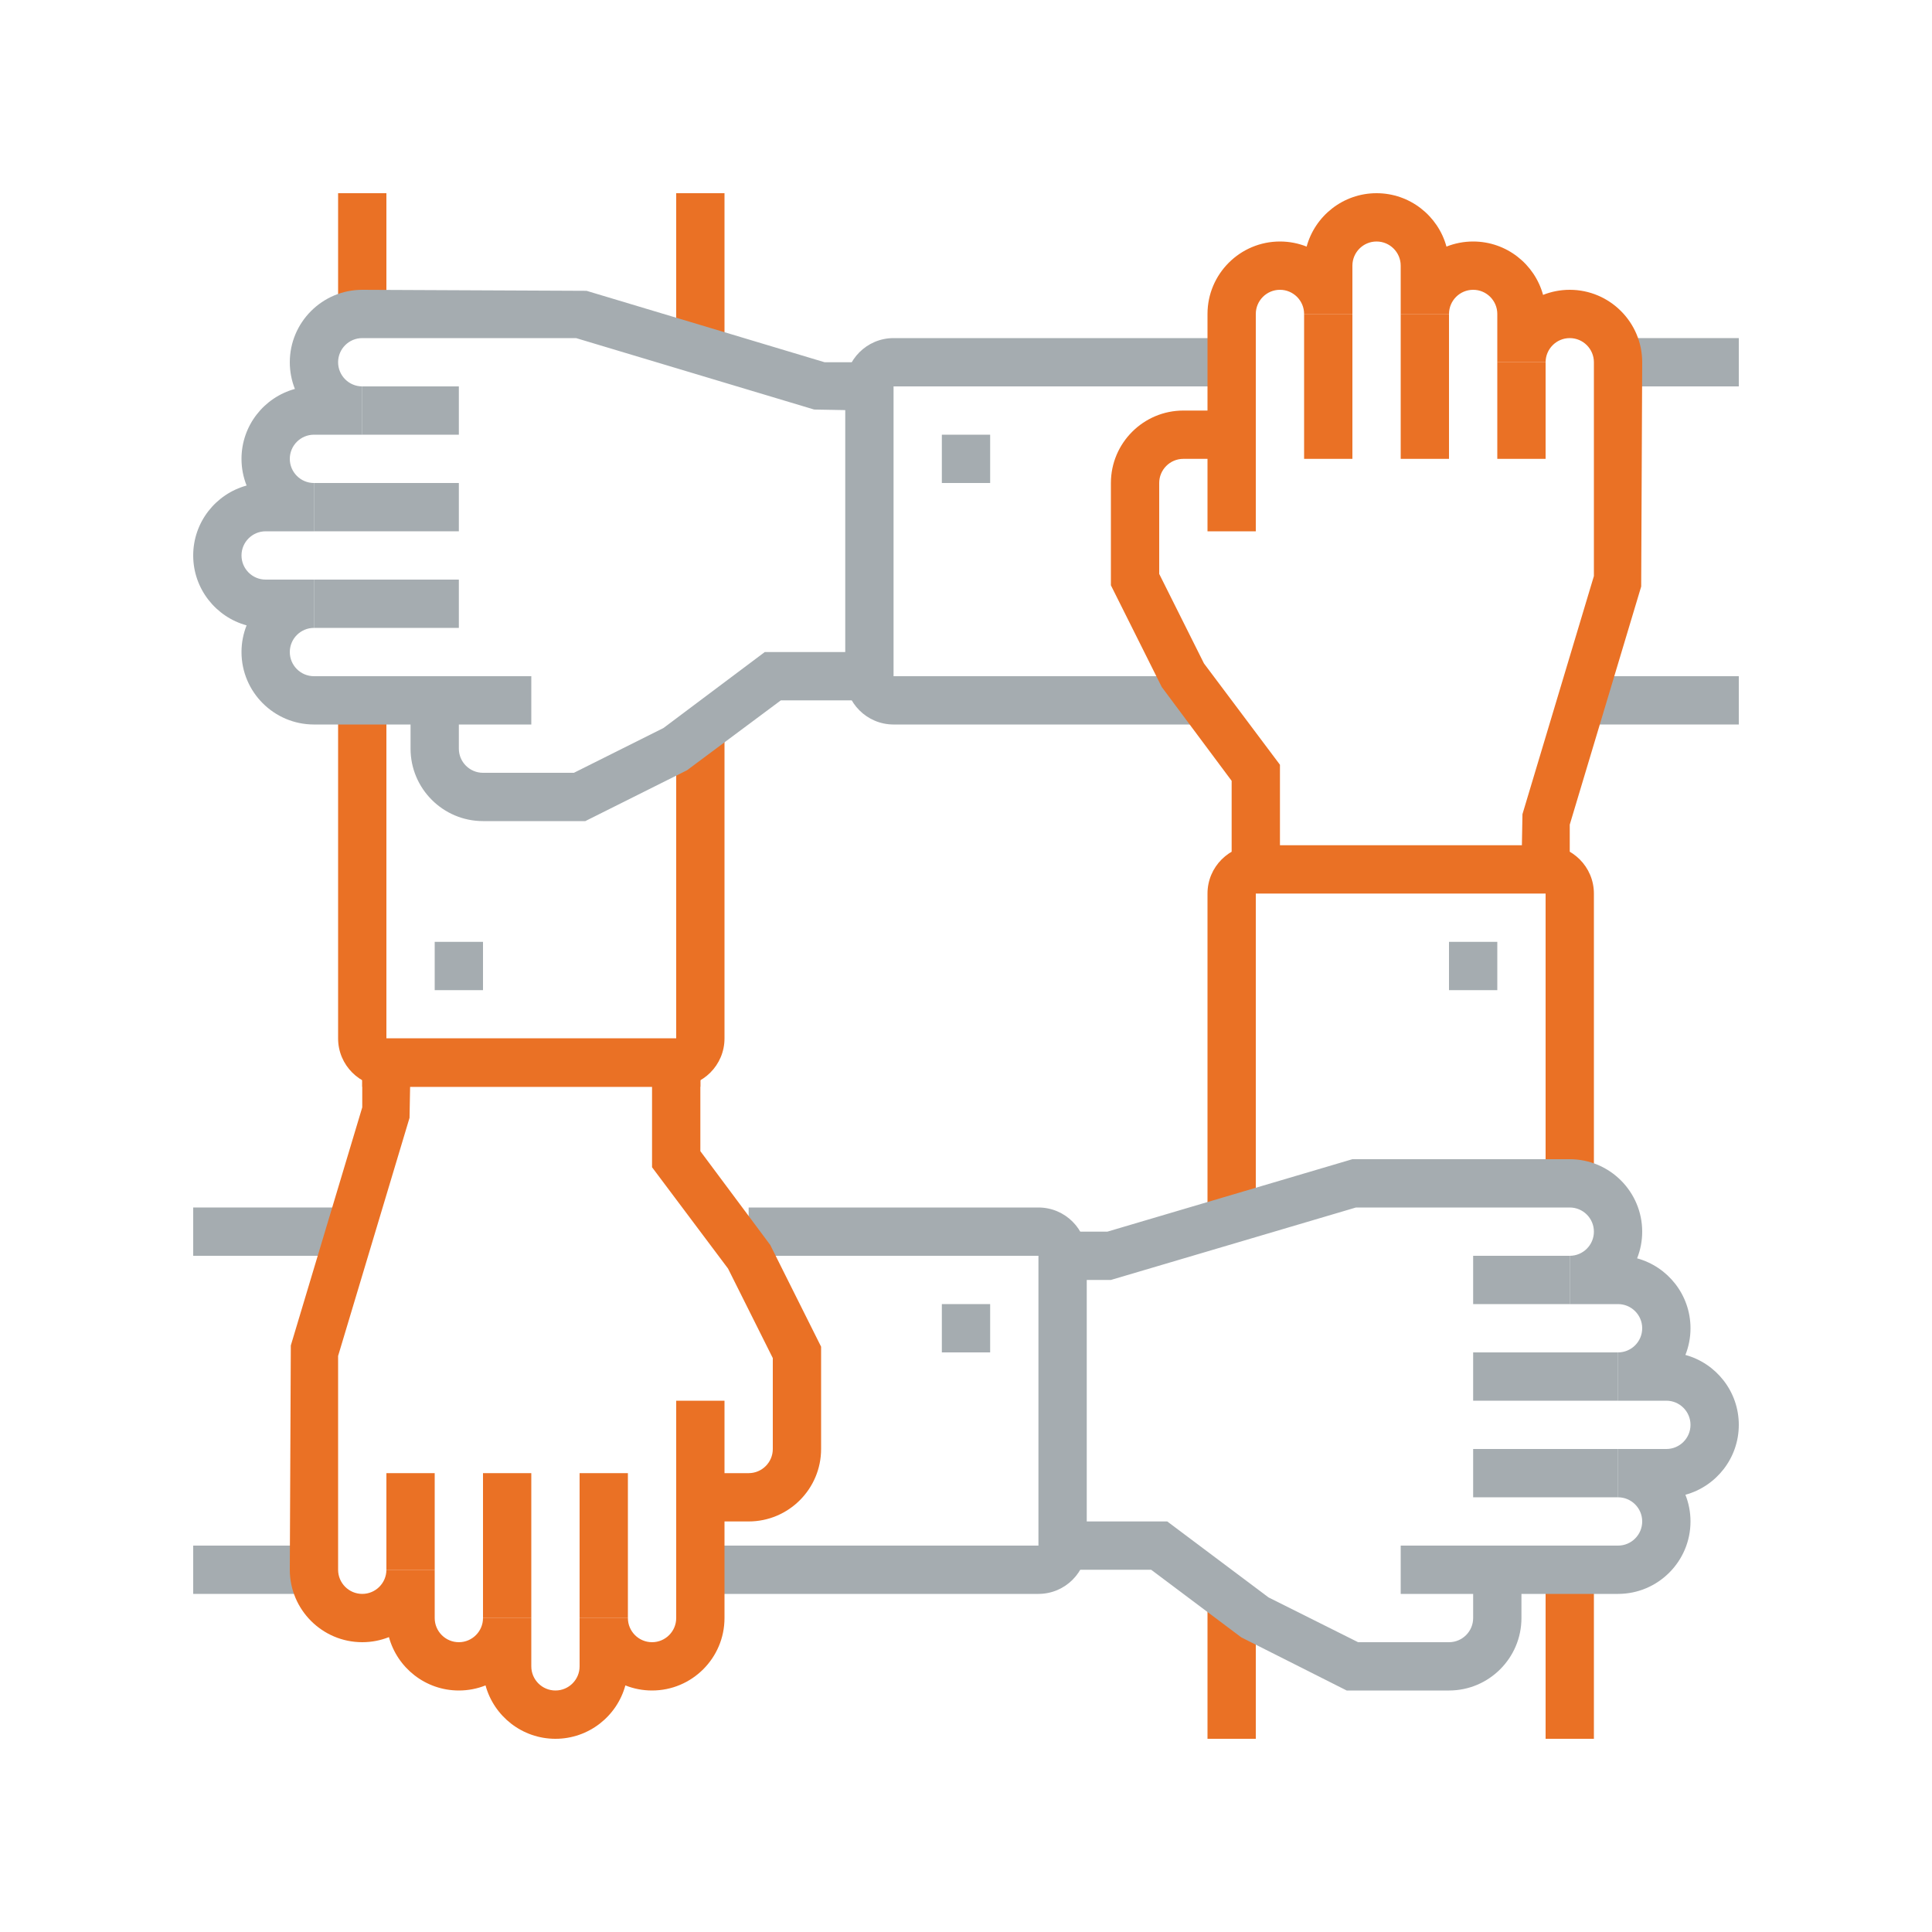<?xml version="1.0" encoding="UTF-8"?>
<svg width="80px" height="80px" viewBox="0 0 80 80" version="1.1" xmlns="http://www.w3.org/2000/svg" xmlns:xlink="http://www.w3.org/1999/xlink">
    <!-- Generator: Sketch 46.1 (44463) - http://www.bohemiancoding.com/sketch -->
    <title>Icons / Illustration / Yhteistyö</title>
    <desc>Created with Sketch.</desc>
    <defs></defs>
    <g id="Symbols" stroke="none" stroke-width="1" fill="none" fill-rule="evenodd">
        <g id="Icons-/-Illustration-/-Yhteistyö">
            <g id="Group-2" transform="translate(8, 8)">
                <polygon id="Fill-527" fill="#A5ACB0" points="10 33 12 33 12 31 10 31"></polygon>
                <polygon id="Fill-528" fill="#EA7125" points="6 5 8 5 8 0 6 0"></polygon>
                <path d="M20,37 L8,37 C6.897,37 6,36.103 6,35 L6,21 L8,21 L8,35 L20,35 L20,22 L22,22 L22,35 C22,36.103 21.103,37 20,37" id="Fill-529" fill="#EA7125"></path>
                <polygon id="Fill-530" fill="#EA7125" points="20 6 22 6 22 0 20 0"></polygon>
                <path d="M14,22 L5,22 C3.346,22 2,20.654 2,19 C2,18.61 2.075,18.237 2.211,17.895 C0.938,17.547 0,16.381 0,15 C0,13.619 0.938,12.453 2.211,12.105 C2.075,11.763 2,11.39 2,11 C2,9.619 2.938,8.453 4.211,8.105 C4.075,7.763 4,7.39 4,7 C4,5.346 5.346,4 7,4 L16.287,4.042 L26.146,7 L28,7 L28,9 L25.713,8.958 L15.854,6 L7,6 C6.448,6 6,6.449 6,7 C6,7.551 6.448,8 7,8 L7,10 L5,10 C4.448,10 4,10.449 4,11 C4,11.551 4.448,12 5,12 L5,14 L3,14 C2.448,14 2,14.449 2,15 C2,15.551 2.448,16 3,16 L5,16 L5,18 C4.448,18 4,18.449 4,19 C4,19.551 4.448,20 5,20 L14,20 L14,22" id="Fill-531" fill="#A5ACB0"></path>
                <polygon id="Fill-532" fill="#A5ACB0" points="5 18 11 18 11 16 5 16"></polygon>
                <polygon id="Fill-533" fill="#A5ACB0" points="5 14 11 14 11 12 5 12"></polygon>
                <polygon id="Fill-534" fill="#A5ACB0" points="7 10 11 10 11 8 7 8"></polygon>
                <path d="M16.236,26 L12,26 C10.346,26 9,24.654 9,23 L9,21 L11,21 L11,23 C11,23.551 11.448,24 12,24 L15.764,24 L19.472,22.146 L23.667,19 L28,19 L28,21 L24.333,21 L20.447,23.895 L16.236,26" id="Fill-535" fill="#A5ACB0"></path>
                <polygon id="Fill-536" fill="#A5ACB0" points="31 12 33 12 33 10 31 10"></polygon>
                <polygon id="Fill-537" fill="#A5ACB0" points="59 8 64 8 64 6 59 6"></polygon>
                <path d="M42,22 L29,22 C27.897,22 27,21.103 27,20 L27,8 C27,6.897 27.897,6 29,6 L43,6 L43,8 L29,8 L29,20 L42,20 L42,22" id="Fill-538" fill="#A5ACB0"></path>
                <polygon id="Fill-539" fill="#A5ACB0" points="58 22 64 22 64 20 58 20"></polygon>
                <path d="M57,28 L55,28 L55.042,25.713 L58,15.853 L58,7 C58,6.449 57.552,6 57,6 C56.448,6 56,6.449 56,7 L54,7 L54,5 C54,4.449 53.552,4 53,4 C52.448,4 52,4.449 52,5 L50,5 L50,3 C50,2.449 49.552,2 49,2 C48.448,2 48,2.449 48,3 L48,5 L46,5 C46,4.449 45.552,4 45,4 C44.448,4 44,4.449 44,5 L44,14 L42,14 L42,5 C42,3.346 43.346,2 45,2 C45.39,2 45.763,2.075 46.105,2.211 C46.452,0.938 47.619,0 49,0 C50.381,0 51.548,0.938 51.895,2.211 C52.237,2.075 52.61,2 53,2 C54.381,2 55.548,2.938 55.895,4.211 C56.237,4.075 56.61,4 57,4 C58.654,4 60,5.346 60,7 L59.958,16.287 L57,26.147 L57,28" id="Fill-540" fill="#EA7125"></path>
                <polygon id="Fill-541" fill="#EA7125" points="46 11 48 11 48 5 46 5"></polygon>
                <polygon id="Fill-542" fill="#EA7125" points="50 11 52 11 52 5 50 5"></polygon>
                <polygon id="Fill-543" fill="#EA7125" points="54 11 56 11 56 7 54 7"></polygon>
                <path d="M45,28 L43,28 L43,24.333 L40.105,20.447 L38,16.236 L38,12 C38,10.346 39.346,9 41,9 L43,9 L43,11 L41,11 C40.448,11 40,11.449 40,12 L40,15.764 L41.854,19.472 L45,23.667 L45,28" id="Fill-544" fill="#EA7125"></path>
                <polygon id="Fill-545" fill="#A5ACB0" points="52 33 54 33 54 31 52 31"></polygon>
                <polygon id="Fill-546" fill="#EA7125" points="42 64 44 64 44 58 42 58"></polygon>
                <path d="M44,42 L42,42 L42,29 C42,27.897 42.897,27 44,27 L56,27 C57.103,27 58,27.897 58,29 L58,41 L56,41 L56,29 L44,29 L44,42" id="Fill-547" fill="#EA7125"></path>
                <polygon id="Fill-548" fill="#EA7125" points="56 64 58 64 58 57 56 57"></polygon>
                <path d="M59,58 L50,58 L50,56 L59,56 C59.552,56 60,55.551 60,55 C60,54.449 59.552,54 59,54 L59,52 L61,52 C61.552,52 62,51.551 62,51 C62,50.449 61.552,50 61,50 L59,50 L59,48 C59.552,48 60,47.551 60,47 C60,46.449 59.552,46 59,46 L57,46 L57,44 C57.552,44 58,43.551 58,43 C58,42.449 57.552,42 57,42 L48.146,42 L38,45 L36,45 L36,43 L37.854,43 L48,40 L57,40 C58.654,40 60,41.346 60,43 C60,43.39 59.925,43.763 59.789,44.105 C61.062,44.453 62,45.619 62,47 C62,47.39 61.925,47.763 61.789,48.105 C63.062,48.453 64,49.619 64,51 C64,52.381 63.062,53.547 61.789,53.895 C61.925,54.237 62,54.61 62,55 C62,56.654 60.654,58 59,58" id="Fill-549" fill="#A5ACB0"></path>
                <polygon id="Fill-550" fill="#A5ACB0" points="53 54 59 54 59 52 53 52"></polygon>
                <polygon id="Fill-551" fill="#A5ACB0" points="53 50 59 50 59 48 53 48"></polygon>
                <polygon id="Fill-552" fill="#A5ACB0" points="53 46 57 46 57 44 53 44"></polygon>
                <path d="M52,62 L47.764,62 L43.4,59.8 L39.667,57 L36,57 L36,55 L40.333,55 L44.528,58.146 L48.236,60 L52,60 C52.552,60 53,59.551 53,59 L53,57 L55,57 L55,59 C55,60.654 53.654,62 52,62" id="Fill-553" fill="#A5ACB0"></path>
                <polygon id="Fill-554" fill="#A5ACB0" points="31 48 33 48 33 46 31 46"></polygon>
                <polygon id="Fill-555" fill="#A5ACB0" points="0 44 7 44 7 42 0 42"></polygon>
                <path d="M35,58 L21,58 L21,56 L35,56 L35,44 L23,44 L23,42 L35,42 C36.103,42 37,42.897 37,44 L37,56 C37,57.103 36.103,58 35,58" id="Fill-556" fill="#A5ACB0"></path>
                <polygon id="Fill-557" fill="#A5ACB0" points="0 58 5 58 5 56 0 56"></polygon>
                <path d="M15,64 C13.619,64 12.452,63.062 12.105,61.789 C11.763,61.925 11.39,62 11,62 C9.619,62 8.452,61.062 8.105,59.789 C7.763,59.925 7.39,60 7,60 C5.346,60 4,58.654 4,57 L4.042,47.713 L7,37.853 L7,36 L9,36 L8.958,38.287 L6,48.147 L6,57 C6,57.551 6.448,58 7,58 C7.552,58 8,57.551 8,57 L10,57 L10,59 C10,59.551 10.448,60 11,60 C11.552,60 12,59.551 12,59 L14,59 L14,61 C14,61.551 14.448,62 15,62 C15.552,62 16,61.551 16,61 L16,59 L18,59 C18,59.551 18.448,60 19,60 C19.552,60 20,59.551 20,59 L20,50 L22,50 L22,59 C22,60.654 20.654,62 19,62 C18.61,62 18.237,61.925 17.895,61.789 C17.548,63.062 16.381,64 15,64" id="Fill-558" fill="#EA7125"></path>
                <polygon id="Fill-559" fill="#EA7125" points="16 59 18 59 18 53 16 53"></polygon>
                <polygon id="Fill-560" fill="#EA7125" points="12 59 14 59 14 53 12 53"></polygon>
                <polygon id="Fill-561" fill="#EA7125" points="8 57 10 57 10 53 8 53"></polygon>
                <path d="M23,55 L21,55 L21,53 L23,53 C23.552,53 24,52.551 24,52 L24,48.236 L22.146,44.528 L19,40.333 L19,36 L21,36 L21,39.667 L23.895,43.553 L26,47.764 L26,52 C26,53.654 24.654,55 23,55" id="Fill-562" fill="#EA7125"></path>
                <polygon id="Fill-563" fill="#EA7125" points="7 37 21 37 21 35 7 35"></polygon>
            </g>
        </g>
    </g>
</svg>
